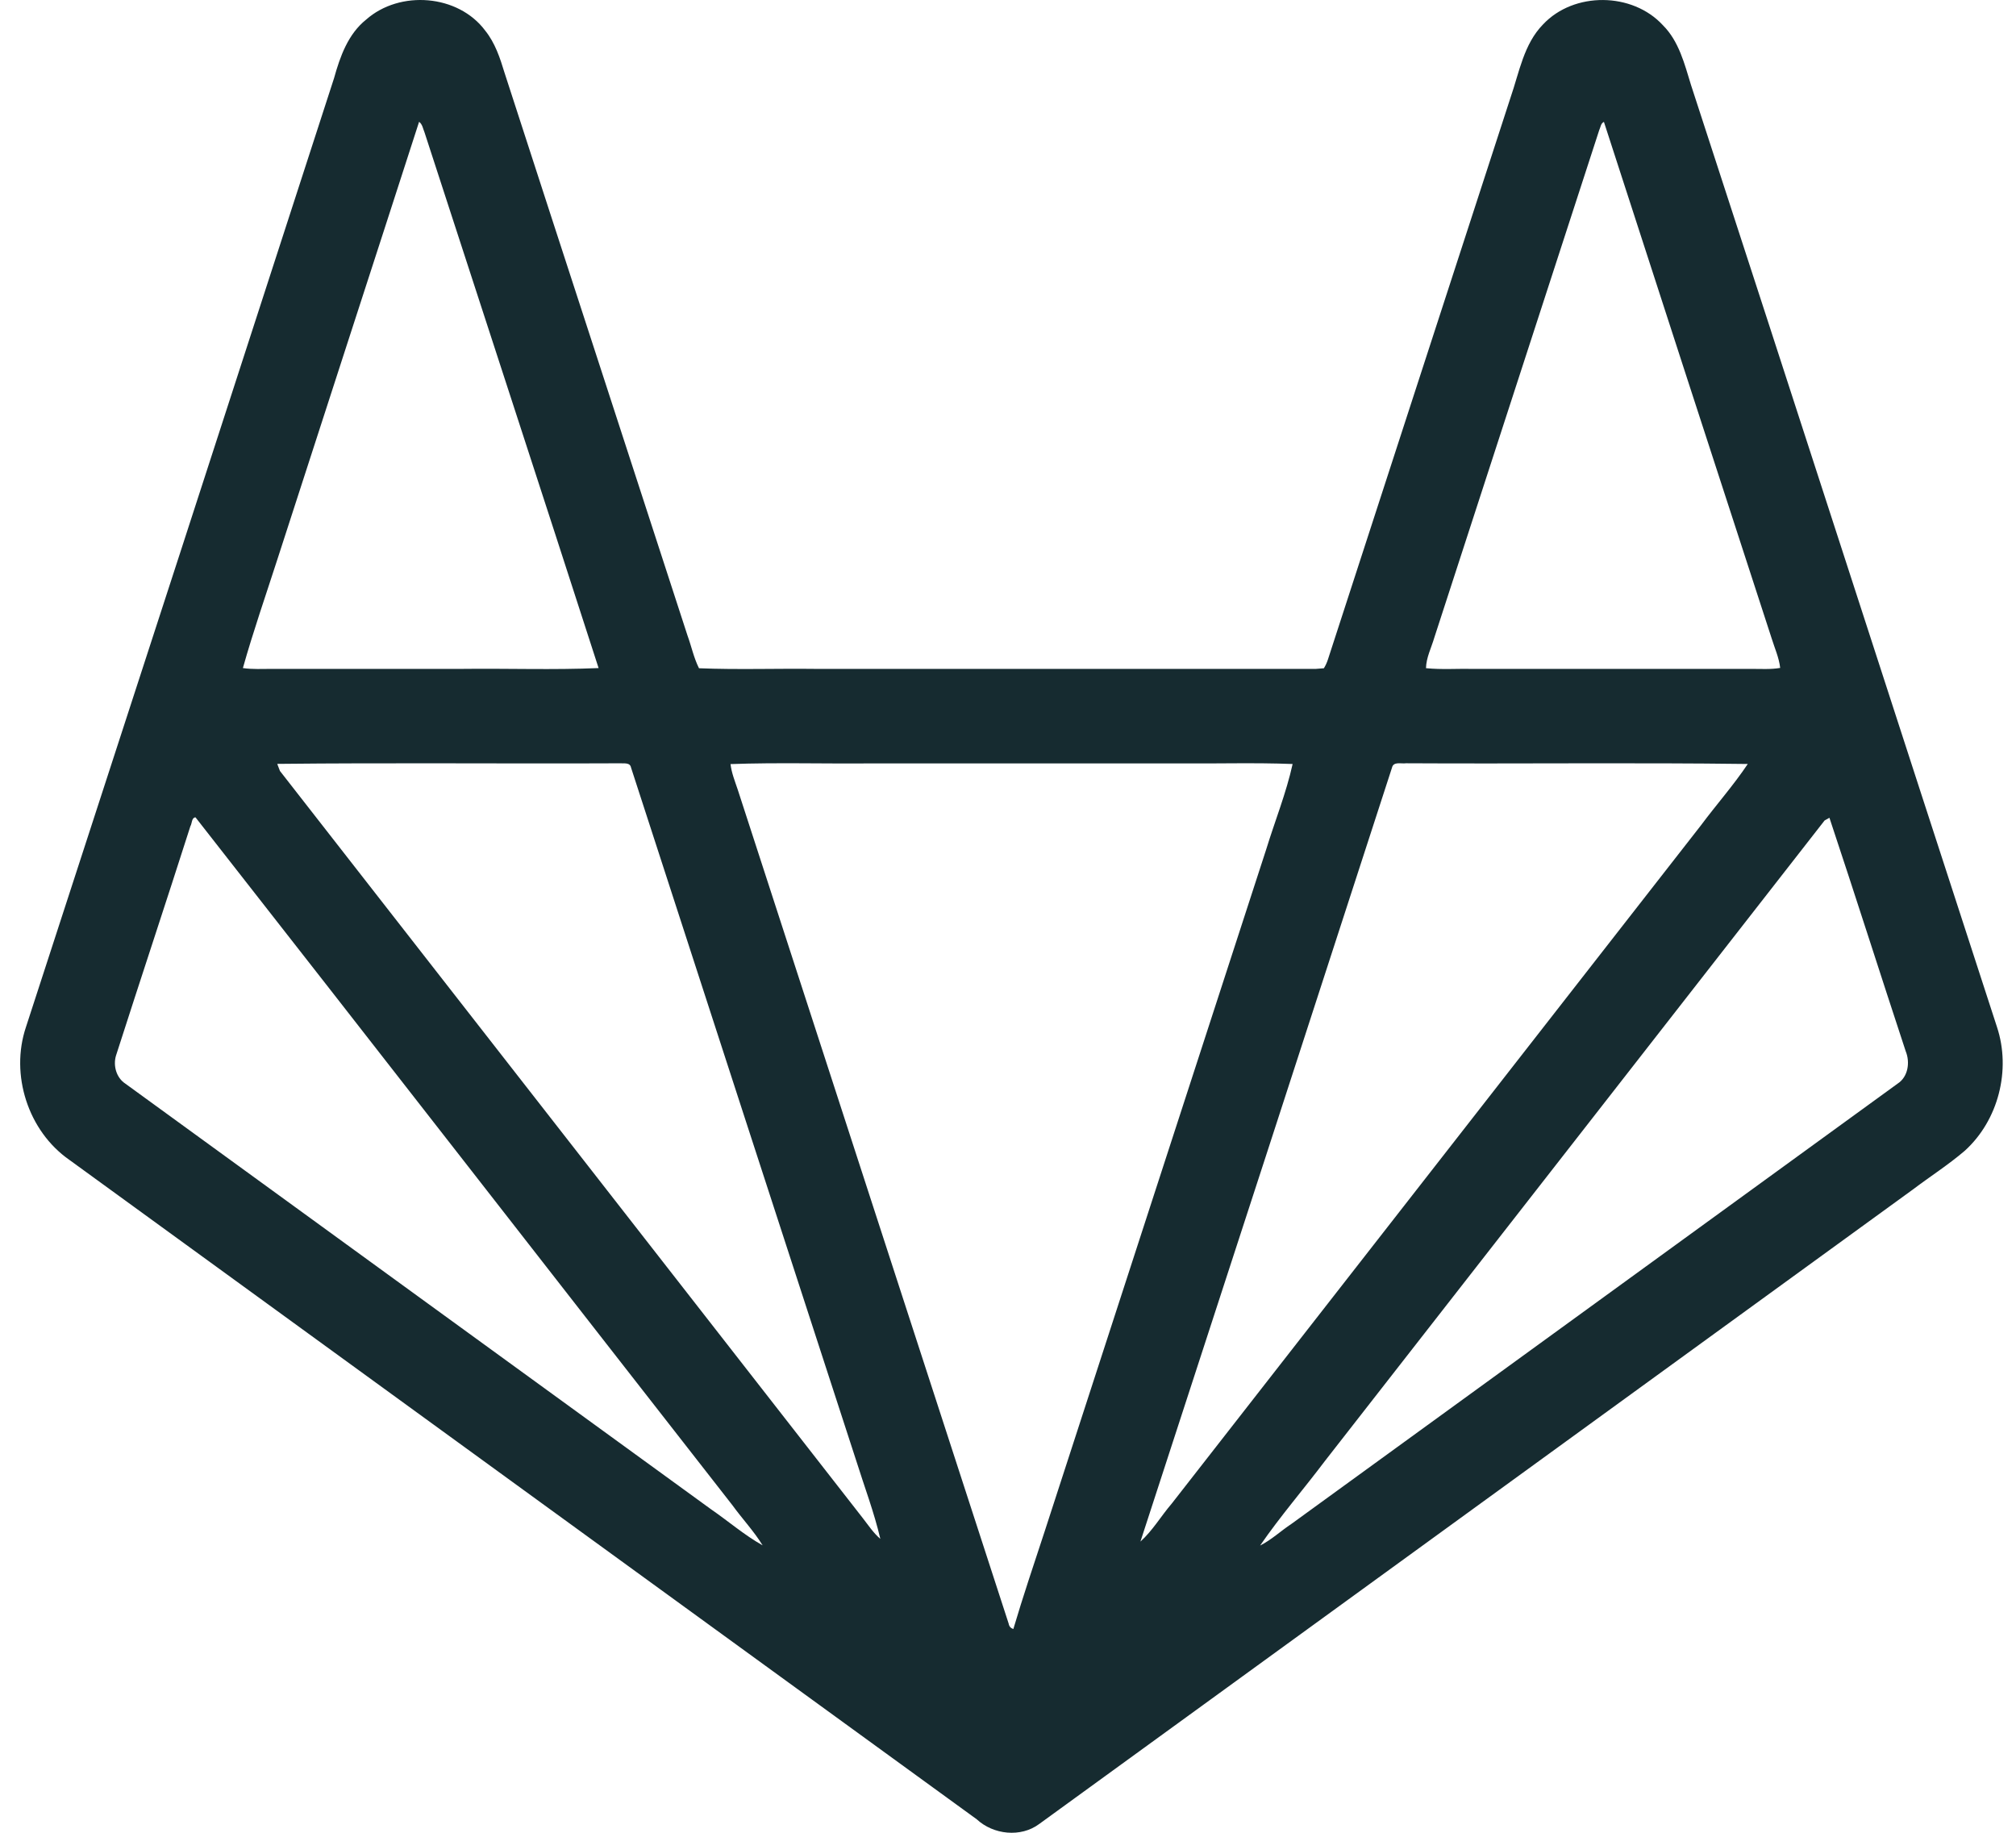 <svg width="77" height="70" viewBox="0 0 77 70" fill="none" xmlns="http://www.w3.org/2000/svg">
<path d="M13.984 0.749C15.268 -0.387 17.5 -0.219 18.535 1.173C18.91 1.641 19.1 2.216 19.271 2.781C21.592 9.946 23.933 17.103 26.257 24.268C26.409 24.684 26.498 25.125 26.698 25.523C28.18 25.582 29.667 25.529 31.152 25.547C37.517 25.547 43.883 25.547 50.248 25.548C50.327 25.541 50.486 25.528 50.565 25.523C50.629 25.419 50.679 25.31 50.717 25.195C53.046 18.037 55.366 10.875 57.697 3.717C58.028 2.761 58.2 1.685 58.935 0.933C60.115 -0.326 62.349 -0.304 63.514 0.964C64.129 1.578 64.34 2.445 64.587 3.246C68.497 15.235 72.37 27.235 76.274 39.226C76.816 40.866 76.328 42.789 75.043 43.952C74.419 44.487 73.721 44.932 73.064 45.429C61.941 53.506 50.817 61.582 39.695 69.662C38.99 70.19 37.943 70.075 37.307 69.486C25.755 61.09 14.2 52.699 2.65 44.3C1.071 43.201 0.38 41.043 0.992 39.225C4.925 27.147 8.846 15.065 12.76 2.982C12.989 2.159 13.294 1.3 13.984 0.749ZM16.007 4.652C14.209 10.225 12.393 15.793 10.594 21.365C10.149 22.746 9.67 24.119 9.277 25.516C9.644 25.569 10.016 25.547 10.386 25.547C12.805 25.546 15.224 25.548 17.642 25.547C19.383 25.526 21.125 25.591 22.863 25.516C20.661 18.692 18.429 11.877 16.215 5.058C16.156 4.92 16.136 4.746 16.007 4.652ZM61.08 4.974C58.975 11.433 56.886 17.896 54.782 24.355C54.67 24.74 54.474 25.112 54.465 25.52C55.065 25.581 55.669 25.534 56.272 25.547C59.808 25.547 63.343 25.547 66.878 25.547C67.249 25.545 67.624 25.574 67.993 25.51C67.949 25.118 67.783 24.757 67.668 24.384C65.526 17.809 63.391 11.233 61.261 4.655C61.139 4.71 61.132 4.868 61.08 4.974ZM10.589 29.175C10.614 29.242 10.666 29.378 10.692 29.445C18.117 38.956 25.533 48.473 32.956 57.985C33.169 58.257 33.359 58.549 33.624 58.775C33.387 57.759 33.013 56.778 32.701 55.782C29.833 46.963 26.965 38.142 24.103 29.32C24.065 29.108 23.825 29.167 23.675 29.153C19.314 29.173 14.949 29.128 10.589 29.175ZM27.902 29.183C27.941 29.522 28.071 29.839 28.178 30.16C31.623 40.78 35.079 51.396 38.526 62.014C38.544 62.118 38.603 62.185 38.704 62.218C39.075 60.965 39.494 59.727 39.901 58.486C42.716 49.805 45.543 41.128 48.36 32.447C48.694 31.358 49.126 30.292 49.371 29.18C47.914 29.123 46.454 29.171 44.996 29.157C41.089 29.155 37.181 29.157 33.273 29.157C31.483 29.174 29.69 29.119 27.902 29.183ZM53.166 29.321C49.969 39.174 46.768 49.029 43.558 58.878C44.026 58.457 44.345 57.903 44.754 57.427C51.488 48.792 58.227 40.16 64.963 31.527C65.551 30.737 66.209 29.995 66.755 29.179C62.407 29.123 58.053 29.177 53.702 29.152C53.522 29.18 53.222 29.072 53.166 29.321ZM7.272 31.555C6.338 34.48 5.368 37.394 4.43 40.318C4.315 40.7 4.443 41.164 4.788 41.388C12.241 46.81 19.699 52.224 27.154 57.642C27.816 58.097 28.427 58.629 29.128 59.022C28.793 58.477 28.351 58.01 27.977 57.493C21.136 48.739 14.319 39.964 7.467 31.217C7.313 31.229 7.338 31.45 7.272 31.555ZM69.689 31.337C63.334 39.494 56.965 47.642 50.607 55.797C49.79 56.882 48.898 57.911 48.129 59.029C48.566 58.811 48.922 58.468 49.328 58.201C57.045 52.597 64.763 46.995 72.478 41.388C72.882 41.127 72.96 40.57 72.787 40.149C71.807 37.179 70.862 34.198 69.874 31.233C69.827 31.259 69.735 31.311 69.689 31.337Z" fill="#162B30"/>
</svg>
